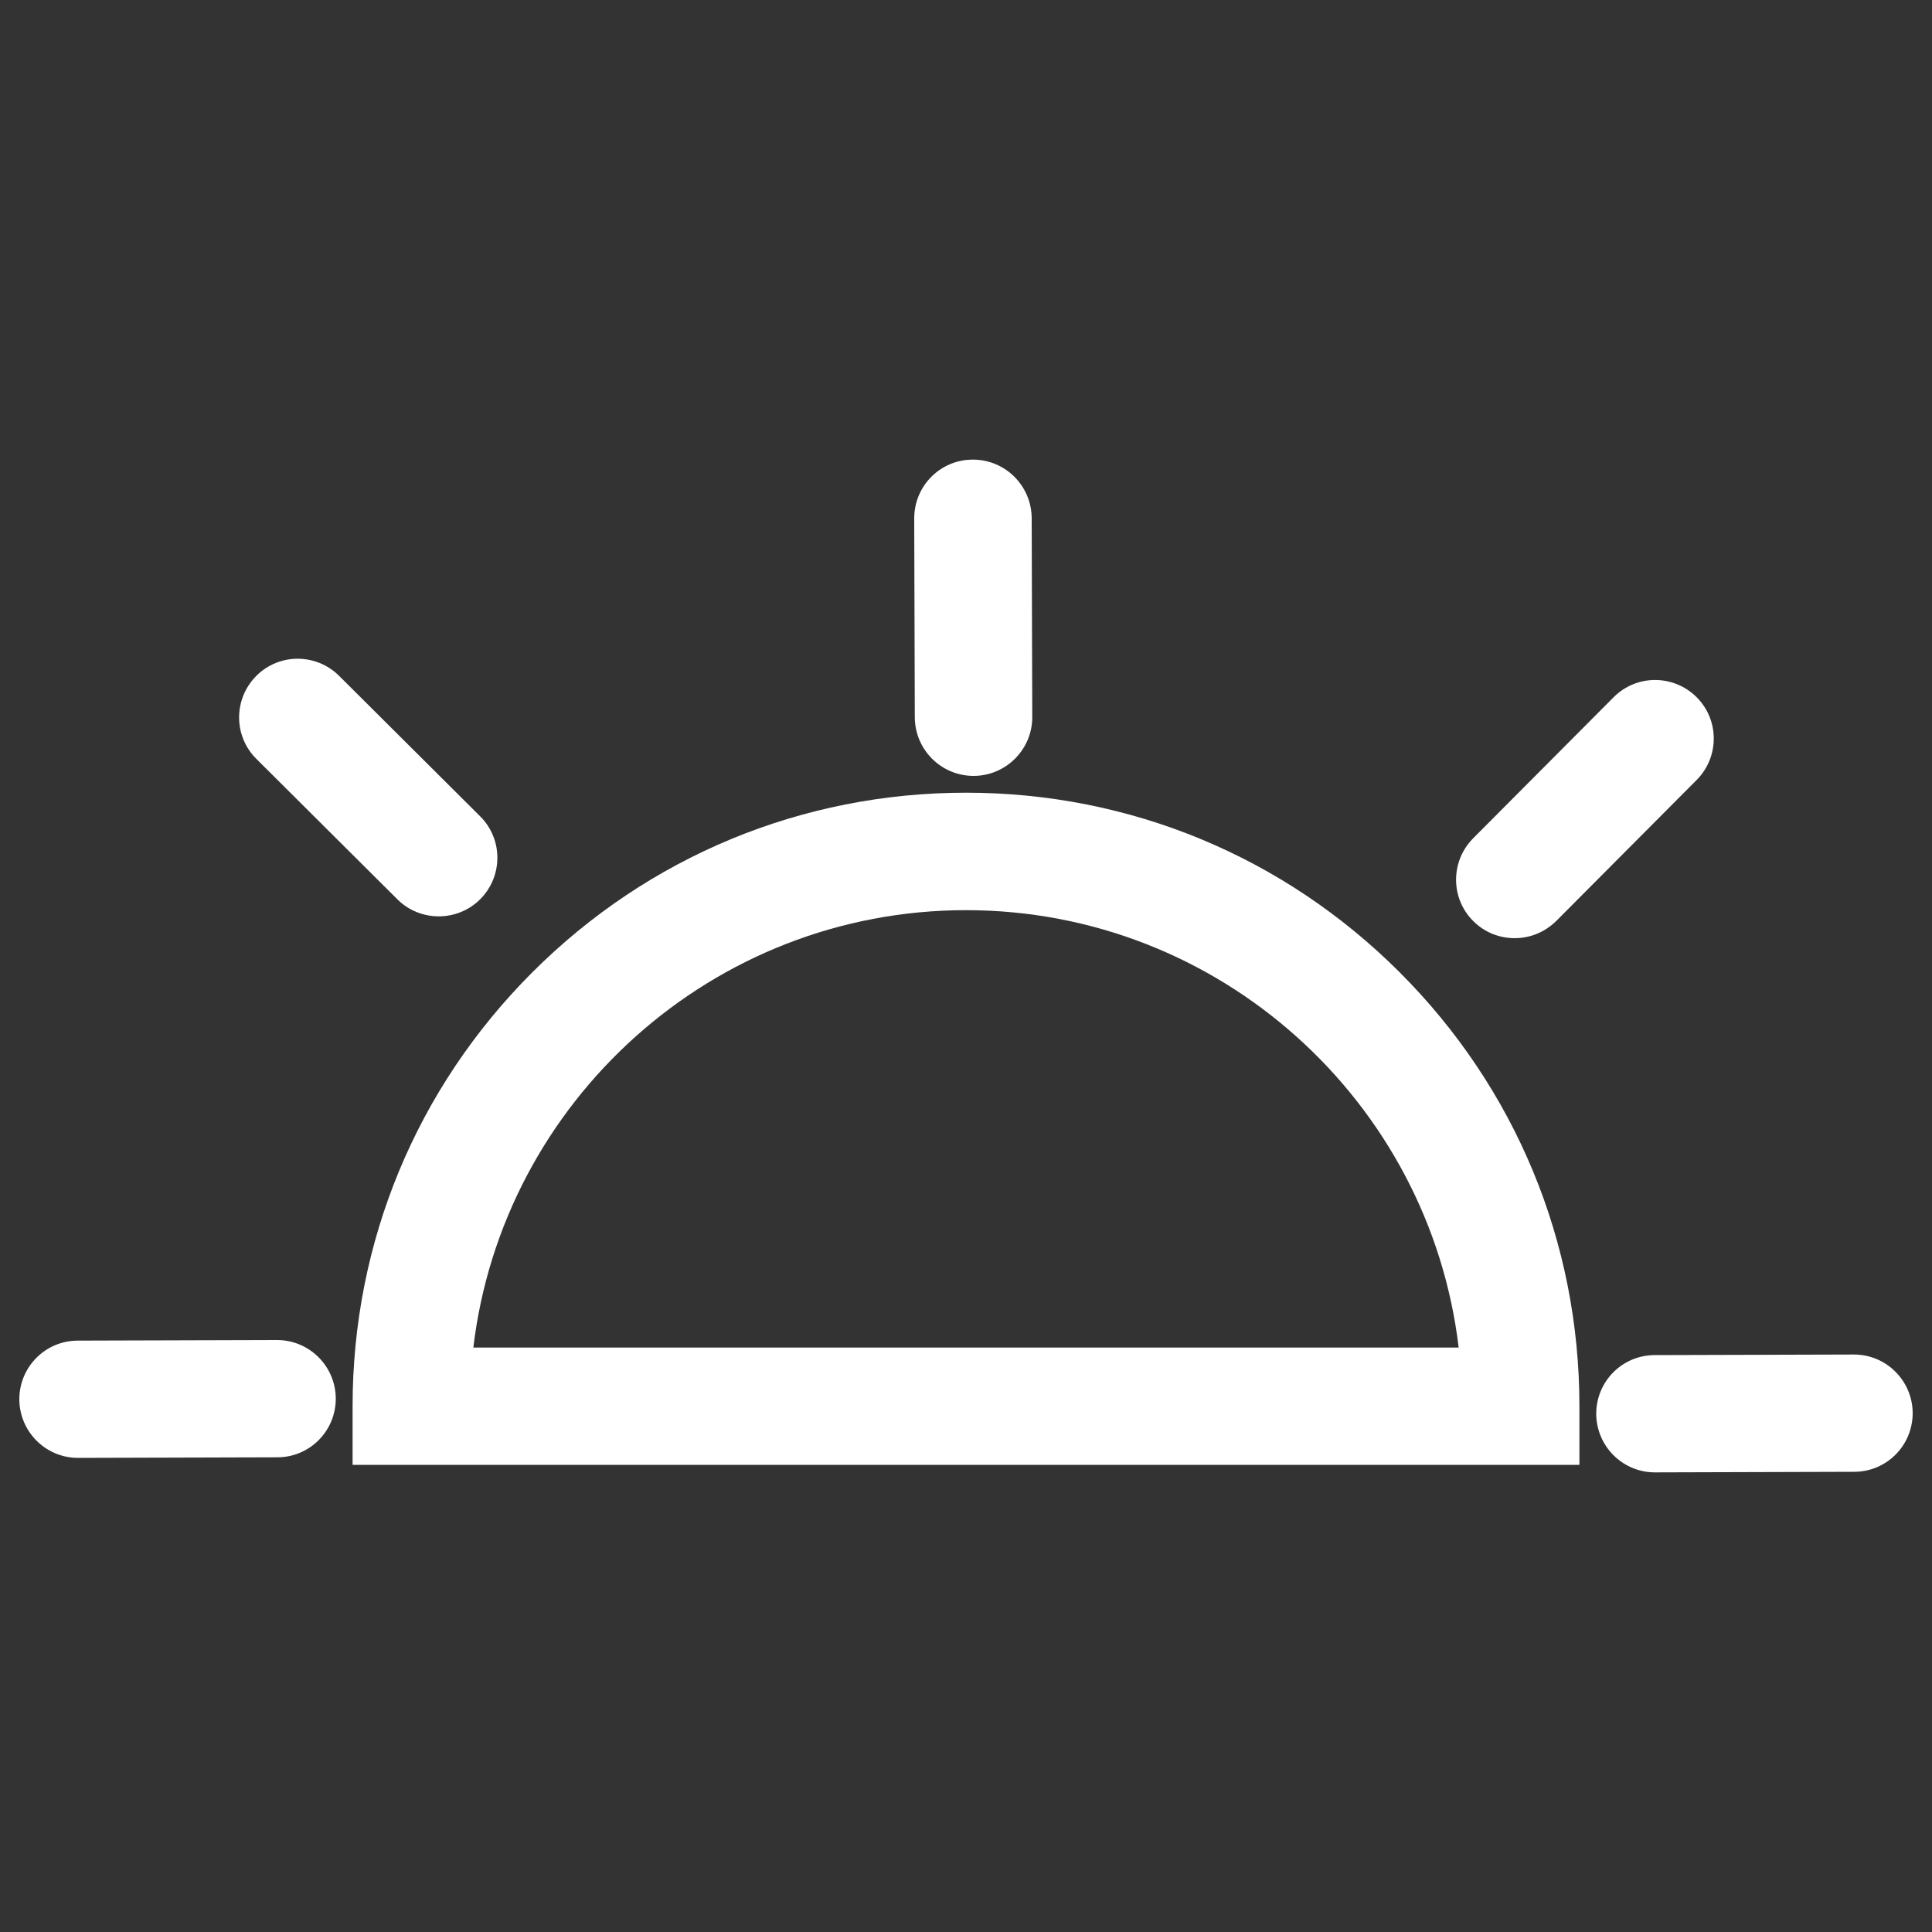 <?xml version="1.0" encoding="utf-8"?>
<!-- Svg Vector Icons : http://www.onlinewebfonts.com/icon -->
<!DOCTYPE svg PUBLIC "-//W3C//DTD SVG 1.1//EN" "http://www.w3.org/Graphics/SVG/1.1/DTD/svg11.dtd">
<svg version="1.1" xmlns="http://www.w3.org/2000/svg" xmlns:xlink="http://www.w3.org/1999/xlink" x="0px" y="0px" viewBox="0 0 1000 1000" enable-background="new 0 0 1000 1000" xml:space="preserve">
  <rect x="0" y="0" width="1000" height="1000" fill="#333333" stroke="none"/>
  <g>
    <path fill="#ffffff" d="M856.6,762.1c-16.7,0-30.3-13.5-30.4-30.3c0-16.8,13.5-30.4,30.3-30.4l103-0.3c0,0,0.1,0,0.1,0c16.7,0,30.3,13.5,30.4,30.3c0,16.8-13.5,30.4-30.3,30.4L856.6,762.1C856.7,762.1,856.6,762.1,856.6,762.1z" />
    <path fill="#ffffff" d="M503.9,401.6c-16.7,0-30.3-13.5-30.4-30.3l-0.3-103c0-16.8,13.5-30.4,30.3-30.4c0,0,0.1,0,0.1,0c16.7,0,30.3,13.5,30.4,30.3l0.3,103C534.3,387.9,520.7,401.6,503.9,401.6C503.9,401.6,503.9,401.6,503.9,401.6z" />
    <path fill="#ffffff" d="M784,485.6c-7.7,0-15.5-2.9-21.4-8.8c-11.9-11.8-11.9-31-0.1-42.9l72.7-73c11.8-11.9,31-11.9,42.9-0.1c11.9,11.8,11.9,31,0.1,42.9l-72.7,73C799.5,482.6,791.8,485.6,784,485.6z" />
    <path fill="#ffffff" d="M40.4,754.6c-16.7,0-30.3-13.5-30.4-30.3c0-16.8,13.5-30.4,30.3-30.4l103-0.3c0,0,0.1,0,0.1,0c16.7,0,30.3,13.5,30.4,30.3c0,16.8-13.5,30.4-30.3,30.4L40.4,754.6C40.4,754.6,40.4,754.6,40.4,754.6z" />
    <path fill="#ffffff" d="M227.1,474.3c-7.7,0-15.5-2.9-21.4-8.8l-73-72.7c-11.9-11.8-11.9-31-0.1-42.9c11.8-11.9,31-11.9,42.9-0.1l73,72.7c11.9,11.8,11.9,31,0.1,42.9C242.7,471.3,234.9,474.3,227.1,474.3z" />
    <path fill="#ffffff" d="M817.5,758.2H182.5v-30.4c0-84.8,33-164.5,93-224.5c60-60,139.7-93,224.5-93c84.8,0,164.5,33,224.5,93c60,60,93,139.7,93,224.5V758.2z M245,697.5H755c-15.1-127.3-123.7-226.4-255-226.4C368.7,471.1,260.1,570.2,245,697.5z" />
  </g>
</svg>